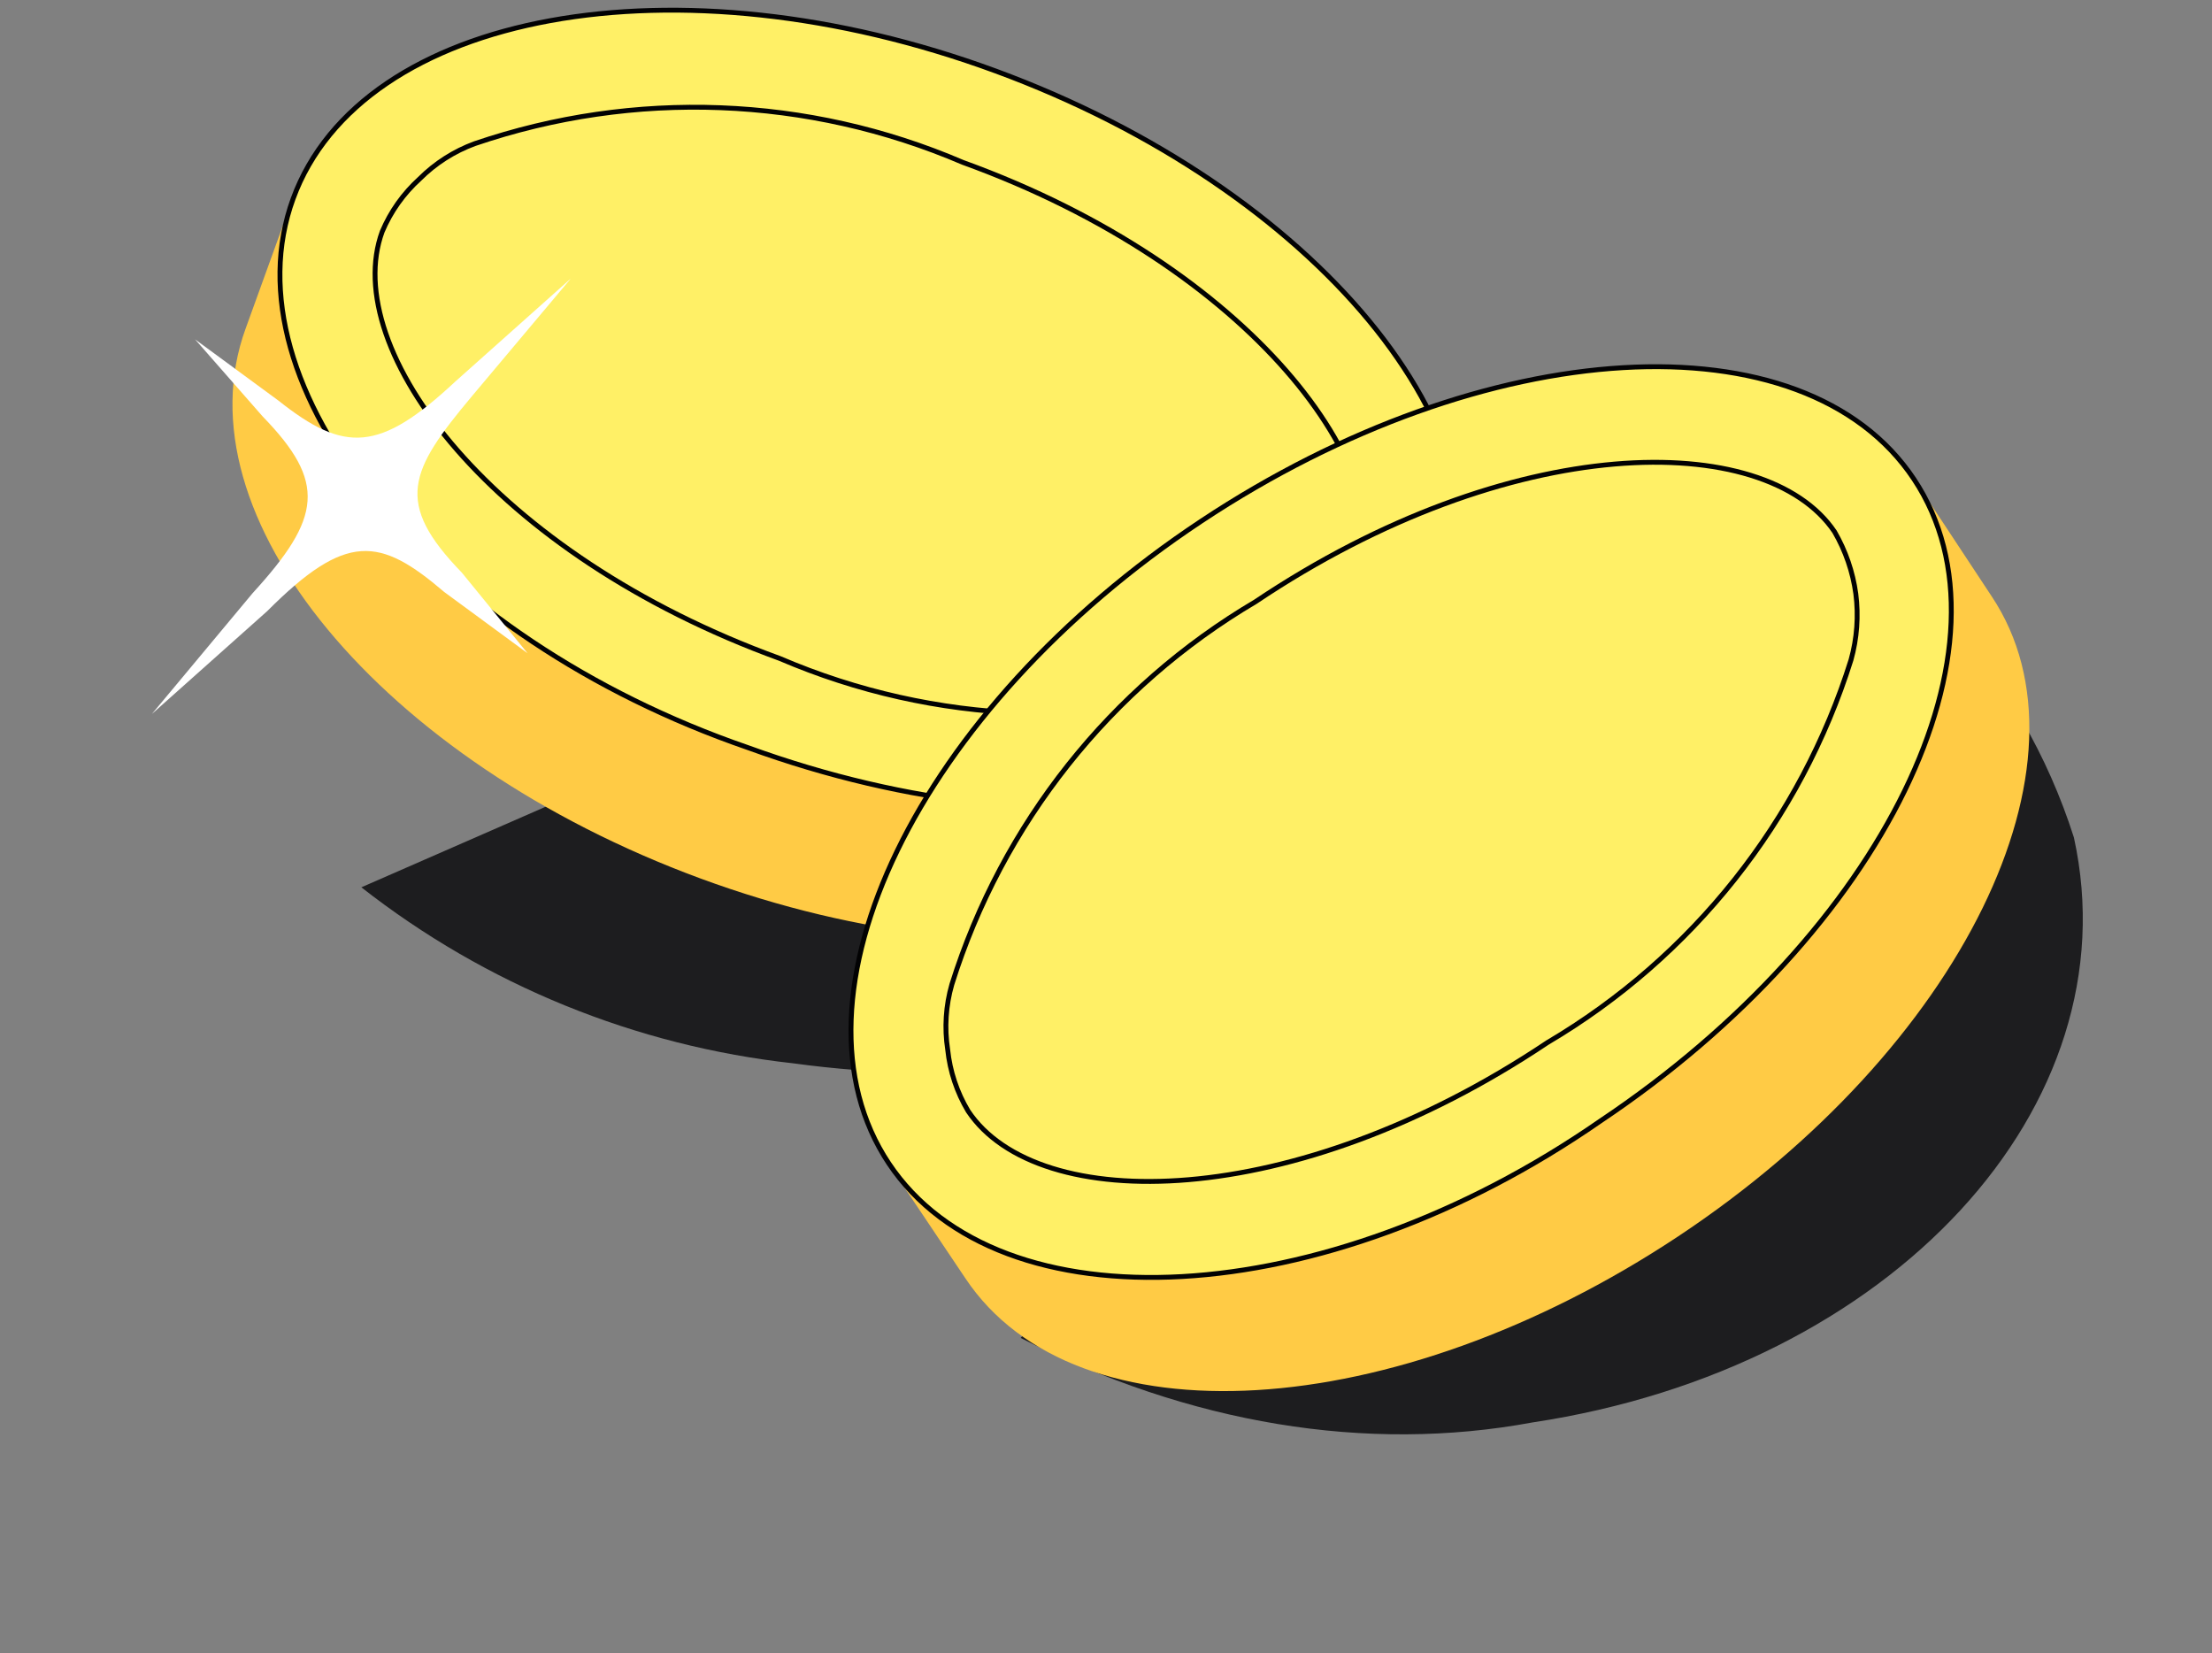 <svg width="91" height="68" viewBox="0 0 91 68" fill="none" xmlns="http://www.w3.org/2000/svg">
<rect x="0" y="0" width="91" height="68" fill="#808080" stroke="none"/>
<path d="M32.632 43.739C46.545 45.64 58.645 40.571 59.824 32.471C59.884 29.92 59.223 27.404 57.917 25.211C56.61 23.018 54.711 21.237 52.437 20.072L14.866 36.499C19.997 40.518 26.15 43.026 32.632 43.739V43.739Z" fill="#1D1D1F"/>
<path d="M63.046 58.511C77.857 56.277 87.745 45.499 85.319 34.45C84.243 31.076 82.459 27.992 80.17 25.554C77.882 23.115 75.182 21.42 72.381 20.662L41.99 55.035C48.93 58.574 56.222 59.778 63.046 58.511V58.511Z" fill="#1D1D1F"/>
<path d="M57.693 30.979L59.687 25.594L12.055 8.127L10.106 13.512C7.296 21.205 15.68 31.296 28.823 36.138C41.966 40.98 54.883 38.672 57.693 30.979Z" fill="#FFCB45"/>
<path d="M30.776 30.755C43.964 35.551 56.881 33.198 59.691 25.551C62.5 17.903 54.116 7.767 40.973 2.925C27.83 -1.917 14.868 0.481 12.059 8.174C9.249 15.867 17.633 26.229 30.776 30.755Z" fill="#FFF066" stroke="#020203" stroke-width="0.2" stroke-linecap="round" stroke-linejoin="round"/>
<path d="M52.161 27.856C45.604 30.092 38.45 29.818 32.084 27.087C20.255 22.788 13.956 14.371 15.723 9.529C16.072 8.701 16.598 7.96 17.264 7.357C17.906 6.716 18.679 6.222 19.53 5.909C26.087 3.673 33.241 3.947 39.607 6.678C51.481 10.977 57.735 19.394 56.013 24.191C55.649 25.023 55.126 25.776 54.472 26.408C53.806 27.04 53.02 27.532 52.161 27.856V27.856Z" stroke="#020203" stroke-width="0.2" stroke-linecap="round" stroke-linejoin="round"/>
<path d="M21.703 26.87L18.274 24.35C15.62 22.082 14.248 21.878 10.991 25.14L6.249 29.369L10.394 24.398C13.232 21.292 13.437 19.839 10.809 17.134L8.025 13.959L11.454 16.478C14.175 18.638 15.605 18.614 18.737 15.689L23.48 11.46L19.417 16.295C16.839 19.372 16.202 20.673 19.003 23.558L21.703 26.87Z" fill="white"/>
<path d="M81.934 24.527L78.77 19.735L36.525 47.83L39.717 52.585C44.261 59.399 57.357 58.601 69.031 50.862C80.705 43.123 86.478 31.34 81.934 24.527Z" fill="#FFCB45"/>
<path d="M65.844 46.108C77.509 38.306 83.246 26.496 78.738 19.709C74.23 12.922 61.098 13.694 49.424 21.433C37.75 29.172 32.023 41.044 36.567 47.858C41.111 54.672 54.425 54.034 65.844 46.108Z" fill="#FFF066" stroke="#020203" stroke-width="0.2" stroke-linecap="round" stroke-linejoin="round"/>
<path d="M76.149 27.145C74.077 33.755 69.627 39.364 63.661 42.885C53.202 49.884 42.689 49.99 39.828 45.703C39.367 44.932 39.08 44.069 38.987 43.175C38.849 42.279 38.908 41.364 39.159 40.492C41.231 33.882 45.681 28.273 51.647 24.753C62.133 17.716 72.619 17.647 75.47 21.871C75.926 22.657 76.224 23.524 76.347 24.425C76.463 25.335 76.396 26.26 76.149 27.145V27.145Z" stroke="#020203" stroke-width="0.2" stroke-linecap="round" stroke-linejoin="round"/>
</svg>
